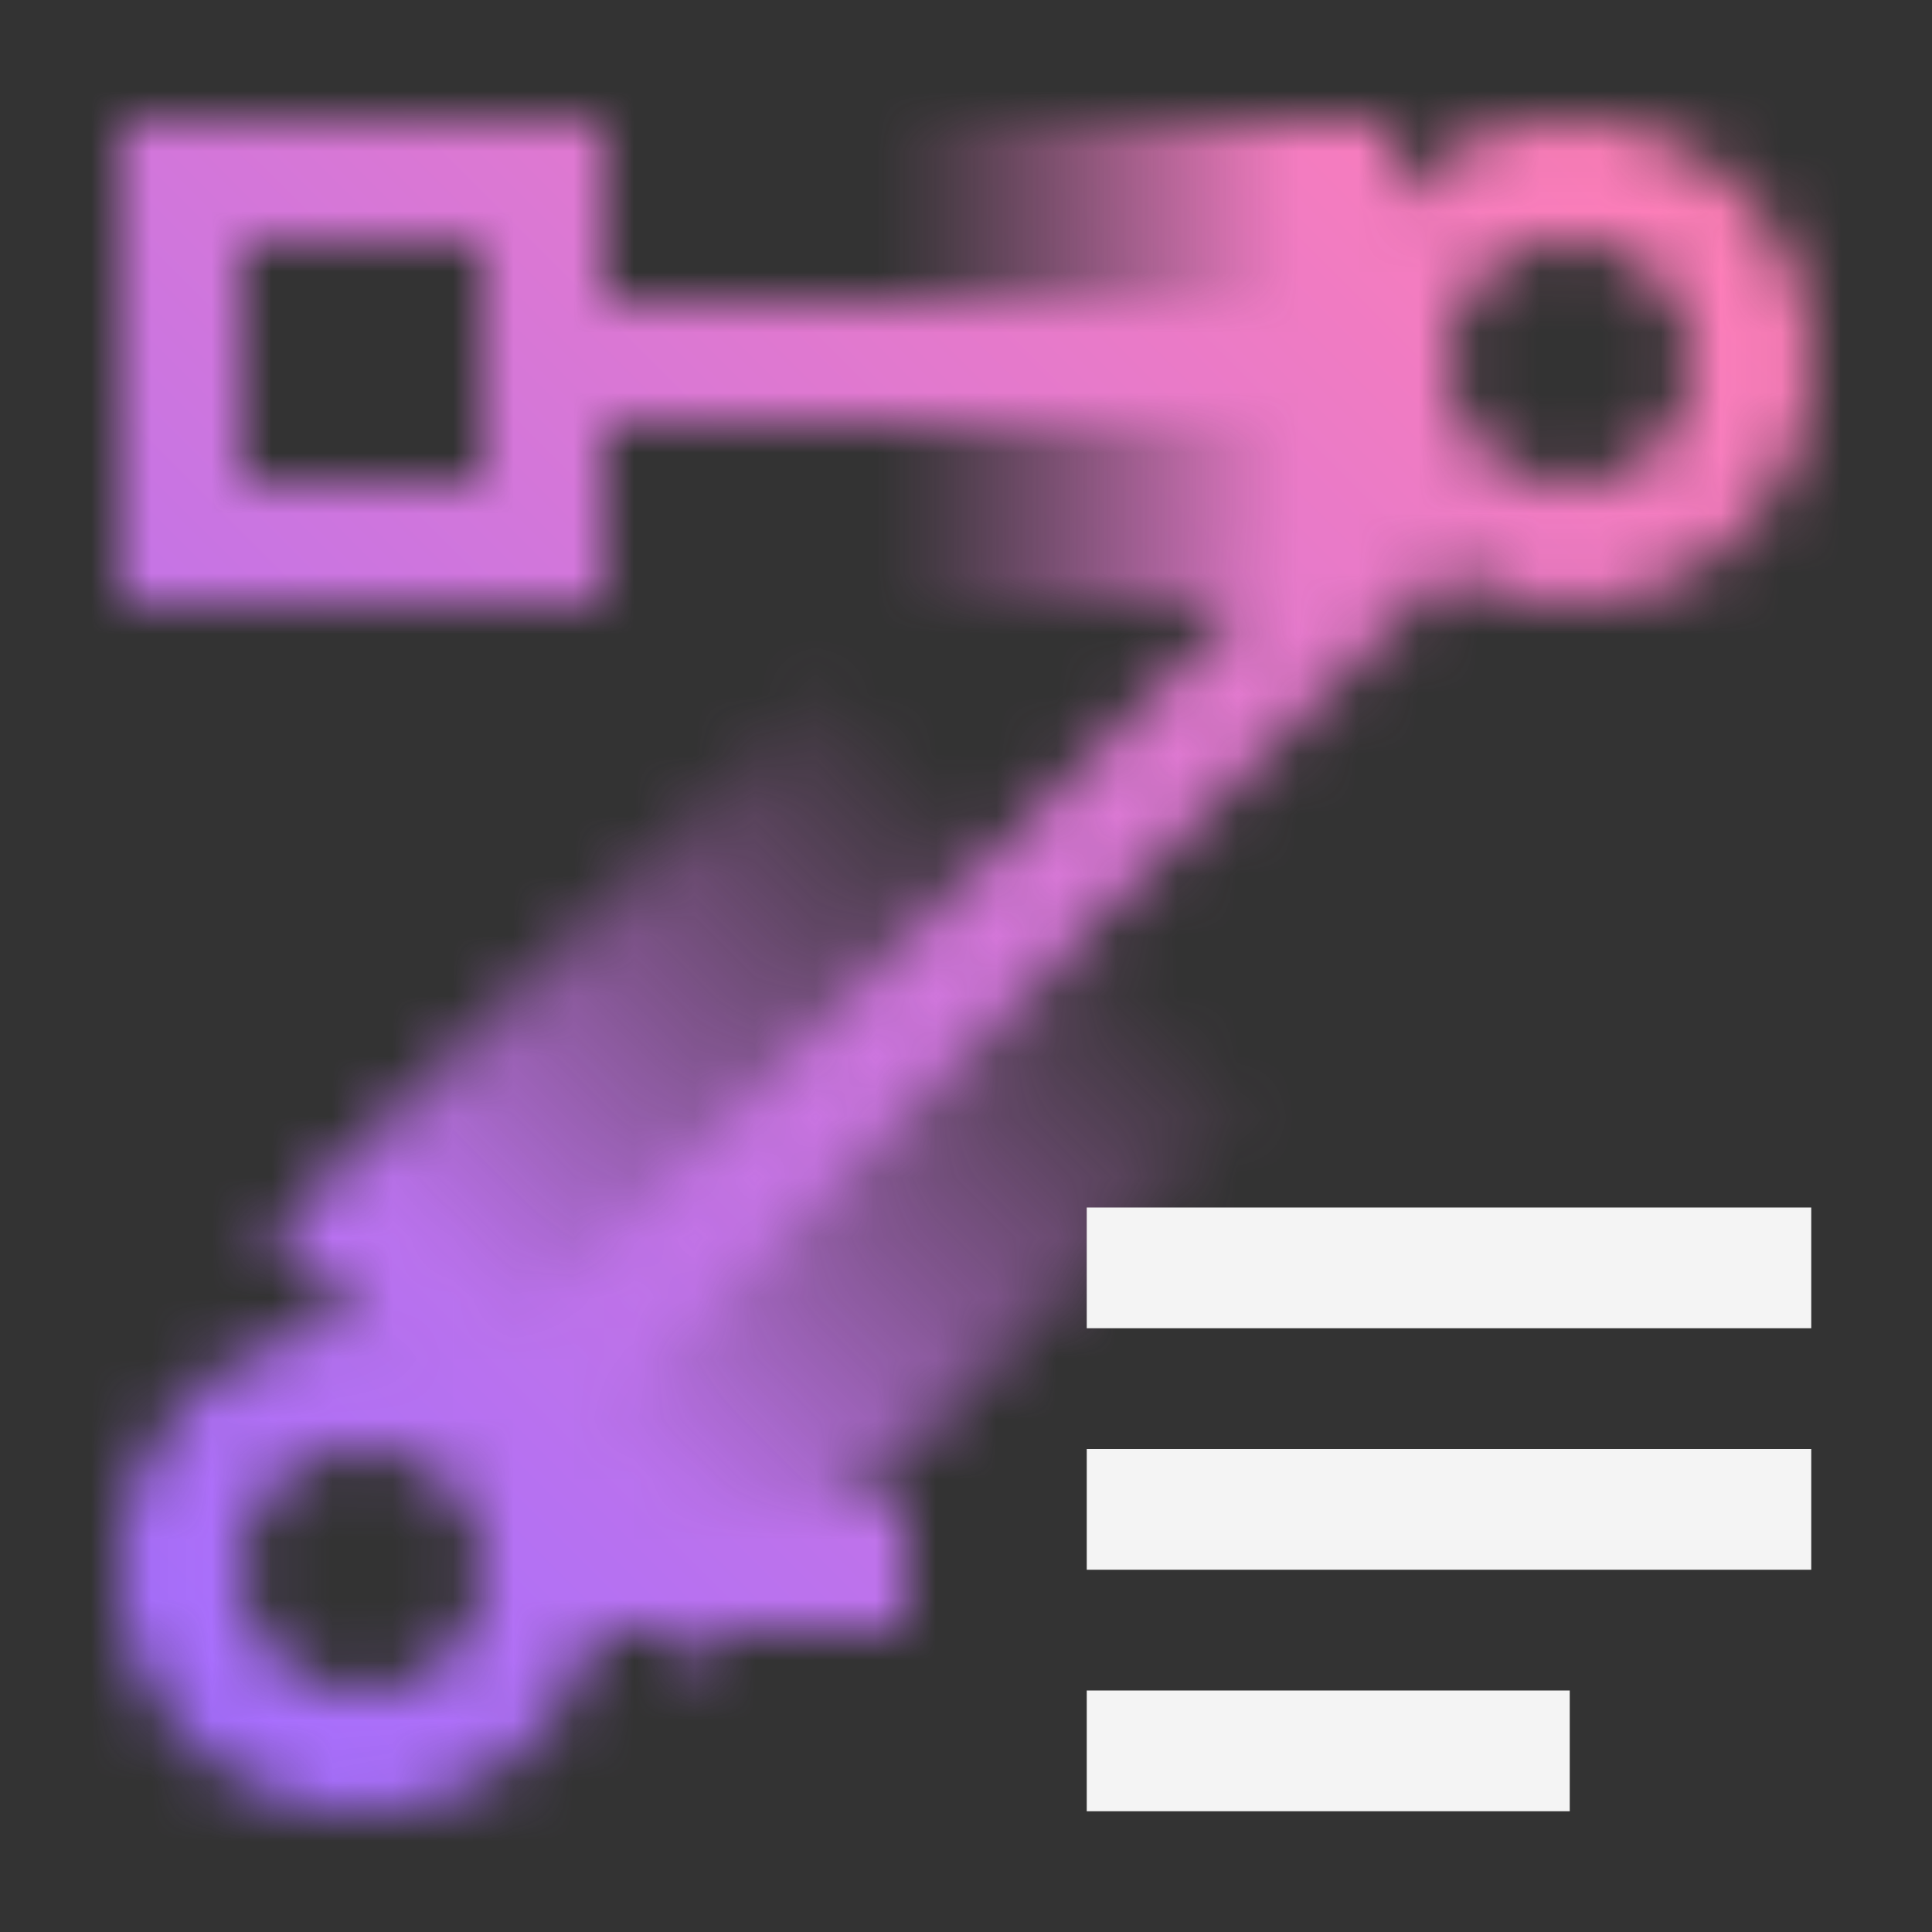<svg xmlns="http://www.w3.org/2000/svg" viewBox="0 0 32 32"><rect x="0" y="0" width="32" height="32" fill="#333333" stroke="none"/><defs><linearGradient id="s48uds52pa" x1="12" y1="6" x2="23" y2="6" gradientUnits="userSpaceOnUse"><stop offset=".25" stop-opacity="0"></stop><stop offset=".85"></stop></linearGradient><linearGradient id="7i1ilxv8ub" x1="-255.514" y1="-373.498" x2="-255.514" y2="-393.498" gradientTransform="matrix(1 0 0 1.136 271.55 451.77)" gradientUnits="userSpaceOnUse"><stop offset=".08"></stop><stop offset=".6" stop-opacity="0"></stop></linearGradient><linearGradient id="7ocl0491rd" y1="32" x2="32" gradientUnits="userSpaceOnUse"><stop offset=".1" stop-color="#a56eff"></stop><stop offset=".9" stop-color="#ff7eb6"></stop></linearGradient><mask id="9pkqxg5yac" x="0" y="0" width="32" height="32" maskUnits="userSpaceOnUse"><path d="M23 5H10V2H2v8h8V7h13zM8 8H4V4h4z" fill="#fff"></path><path fill="url(#s48uds52pa)" d="M12 2h11v8H12z"></path><path d="M26 2a4 4 0 0 0-4 4 3.947 3.947 0 0 0 .567 2.019L7.293 23.293l1.414 1.414L23.981 9.433A3.947 3.947 0 0 0 26 10a4 4 0 0 0 0-8zm0 6a2 2 0 1 1 2-2 2 2 0 0 1-2 2z" fill="#fff"></path><path transform="rotate(45 16.035 15.964)" fill="url(#7i1ilxv8ub)" d="M11.036 4.601h10v22.728h-10z"></path><path d="M15 25H9.858a4 4 0 1 0 0 2H15zm-9 3a2 2 0 1 1 2-2 2 2 0 0 1-2 2z" fill="#fff"></path></mask></defs><g data-name="Layer 2"><g data-name="Dark theme icons"><g mask="url(#9pkqxg5yac)"><path fill="url(#7ocl0491rd)" d="M0 0h32v32H0z"></path></g><path fill="#f4f4f4" d="M18 24h12v2H18zm0-4h12v2H18zm0 8h8v2h-8z"></path></g></g></svg>